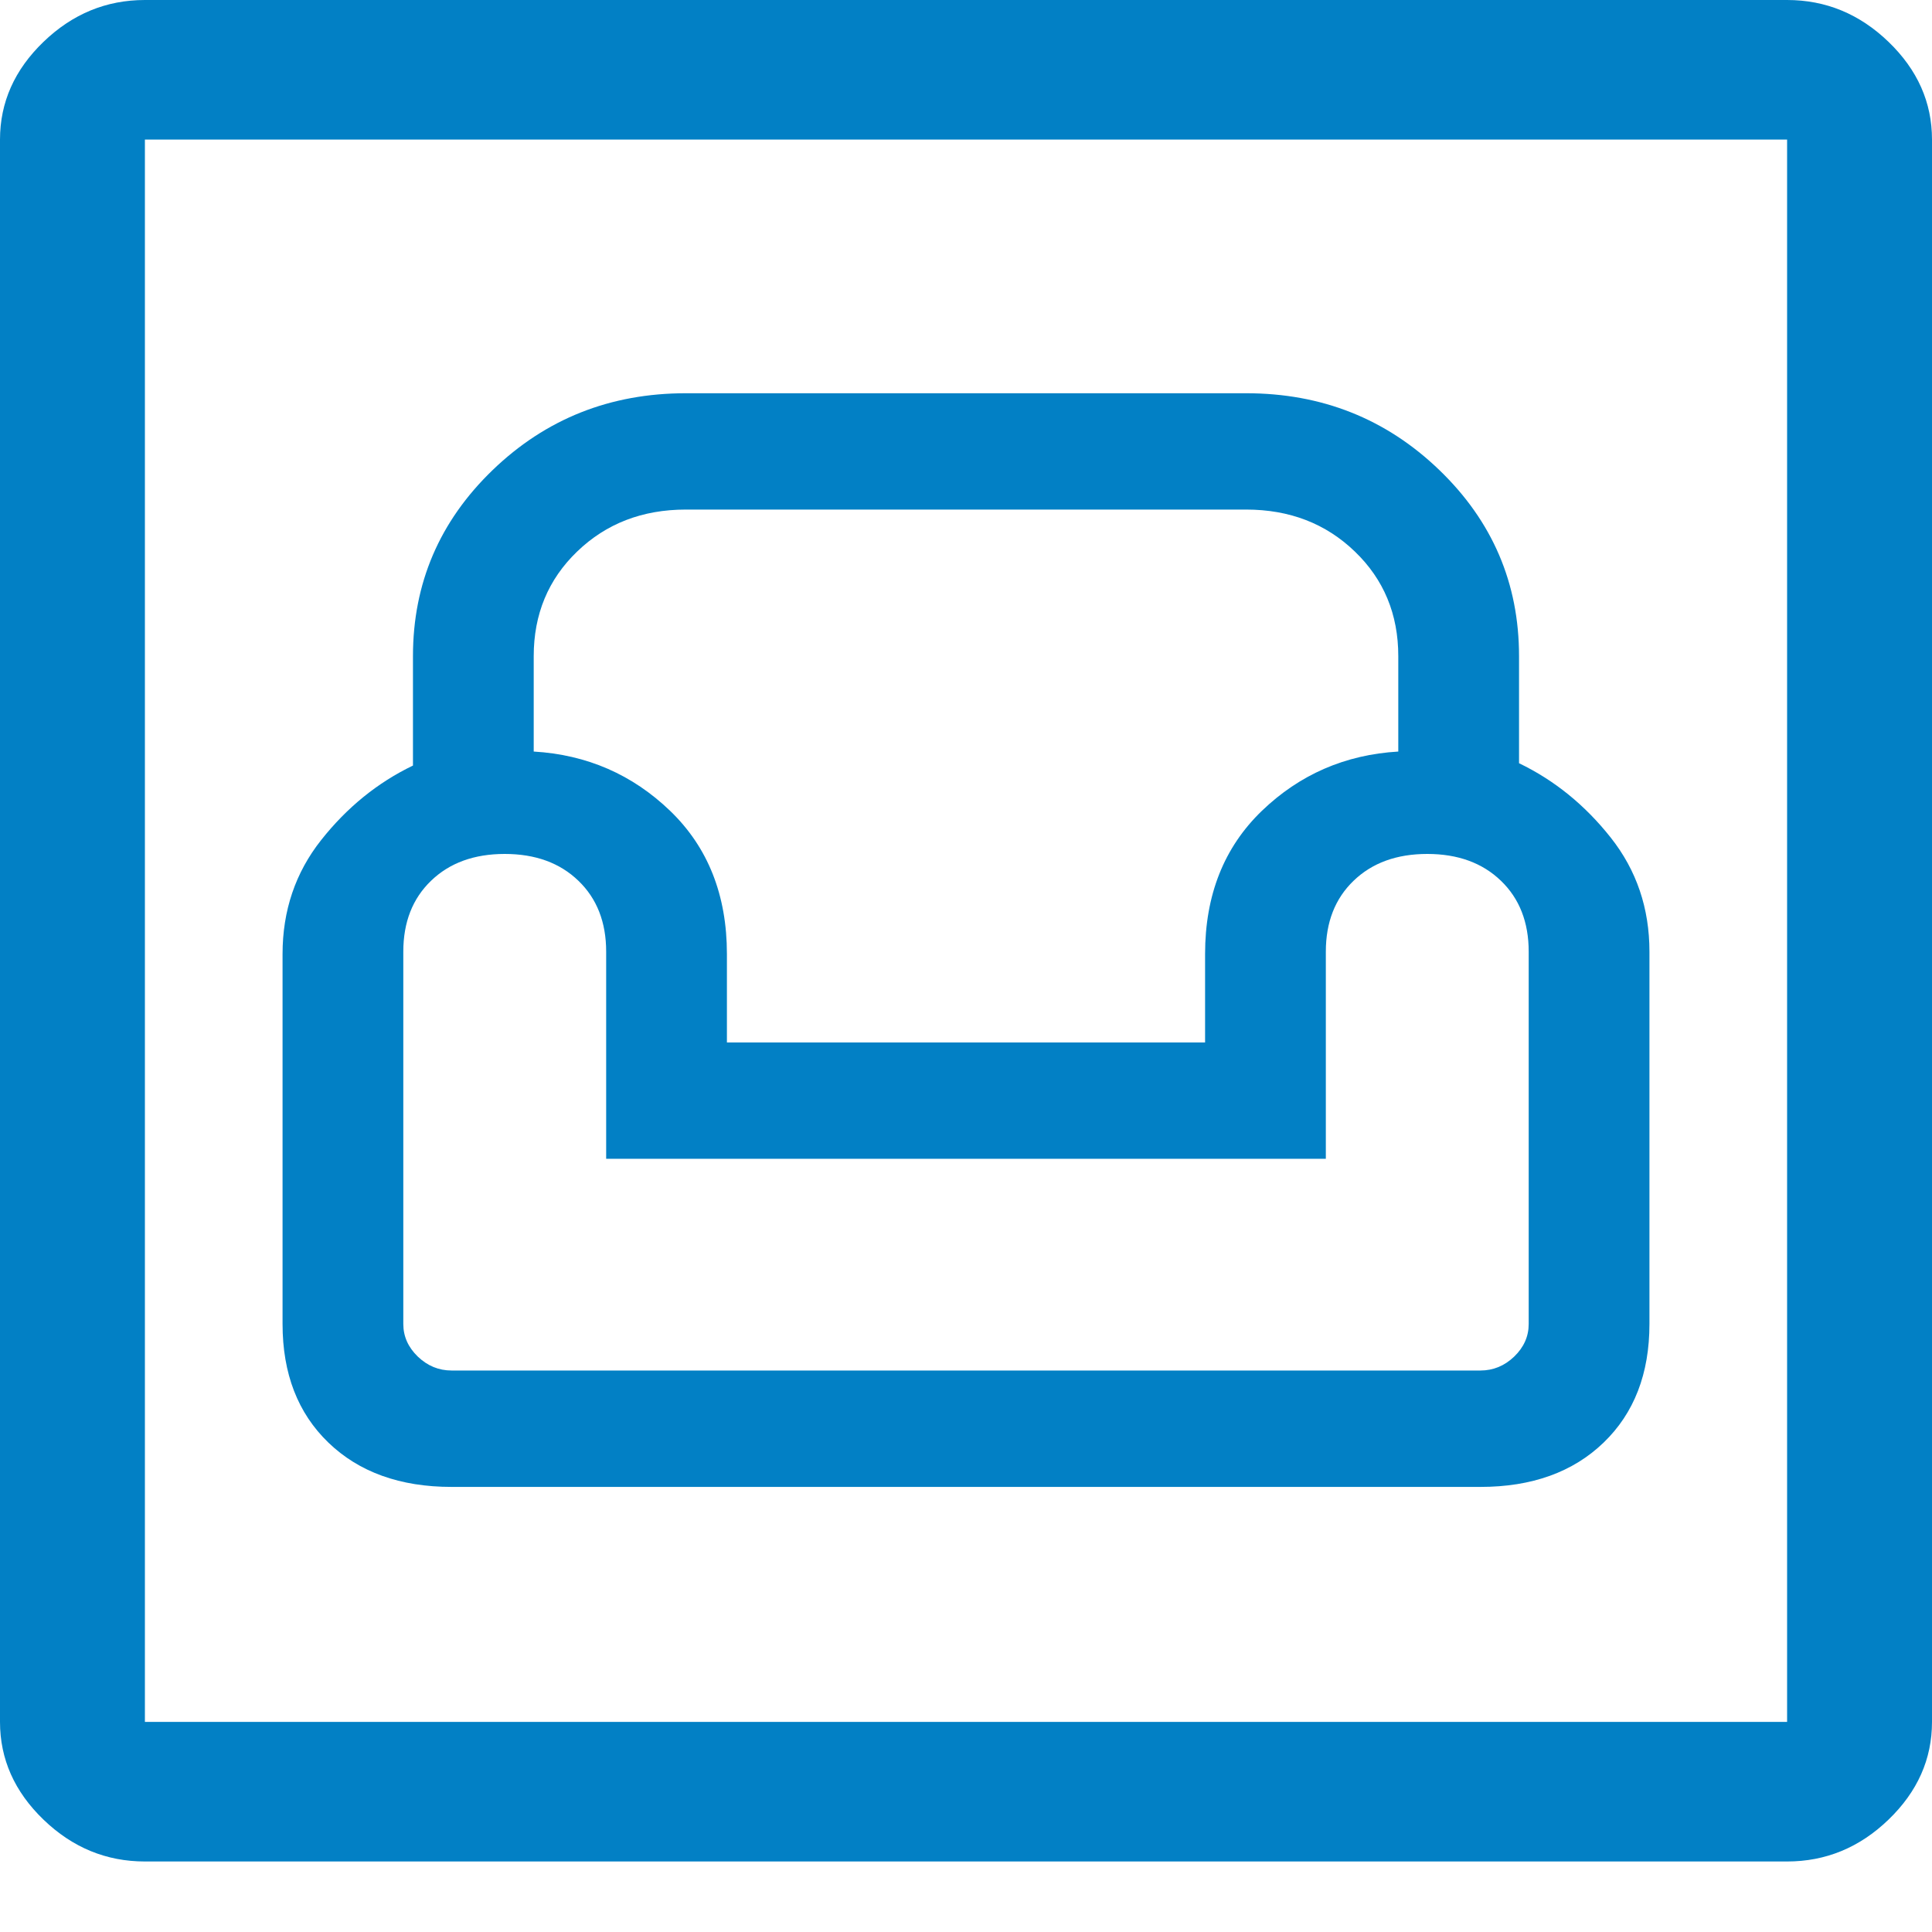 <svg width="24" height="24" viewBox="0 0 24 24" fill="none" xmlns="http://www.w3.org/2000/svg">
<path d="M1.8 23.124C1.32 23.124 0.9 22.951 0.54 22.604C0.18 22.257 0 21.852 0 21.39V1.734C0 1.272 0.18 0.867 0.54 0.52C0.9 0.173 1.32 0 1.8 0H22.2C22.68 0 23.1 0.173 23.46 0.52C23.82 0.867 24 1.272 24 1.734V21.39C24 21.852 23.82 22.257 23.46 22.604C23.1 22.951 22.68 23.124 22.2 23.124H1.8ZM1.8 21.39H22.2V1.734H1.8V21.39ZM5.61 18.471H18.39C19.03 18.471 19.54 18.287 19.92 17.921C20.3 17.555 20.49 17.064 20.49 16.447V11.822C20.49 11.283 20.33 10.811 20.01 10.406C19.69 10.001 19.31 9.693 18.87 9.481V8.151C18.87 7.246 18.54 6.475 17.88 5.839C17.22 5.203 16.42 4.885 15.48 4.885H8.52C7.58 4.885 6.78 5.203 6.12 5.839C5.46 6.475 5.13 7.246 5.13 8.151V9.51C4.69 9.722 4.31 10.03 3.99 10.435C3.67 10.839 3.51 11.312 3.51 11.851V16.447C3.51 17.064 3.7 17.555 4.08 17.921C4.46 18.287 4.97 18.471 5.61 18.471ZM5.61 17.025C5.45 17.025 5.31 16.967 5.19 16.852C5.07 16.736 5.01 16.601 5.01 16.447V11.822C5.01 11.456 5.125 11.162 5.355 10.941C5.585 10.719 5.89 10.608 6.27 10.608C6.65 10.608 6.955 10.719 7.185 10.941C7.415 11.162 7.53 11.456 7.53 11.822V14.395H16.47V11.822C16.47 11.456 16.585 11.162 16.815 10.941C17.045 10.719 17.35 10.608 17.73 10.608C18.11 10.608 18.415 10.719 18.645 10.941C18.875 11.162 18.99 11.456 18.99 11.822V16.447C18.99 16.601 18.93 16.736 18.81 16.852C18.69 16.967 18.55 17.025 18.39 17.025H5.61ZM9.03 12.95V11.851C9.03 11.119 8.795 10.526 8.325 10.073C7.855 9.621 7.29 9.375 6.63 9.336V8.151C6.63 7.631 6.81 7.197 7.17 6.851C7.53 6.504 7.98 6.33 8.52 6.33H15.48C16.02 6.33 16.47 6.504 16.83 6.851C17.19 7.197 17.37 7.631 17.37 8.151V9.336C16.71 9.375 16.145 9.621 15.675 10.073C15.205 10.526 14.97 11.119 14.97 11.851V12.95H9.03ZM1.8 21.39V1.734V21.39Z" fill="#0280C5"/>
</svg>
